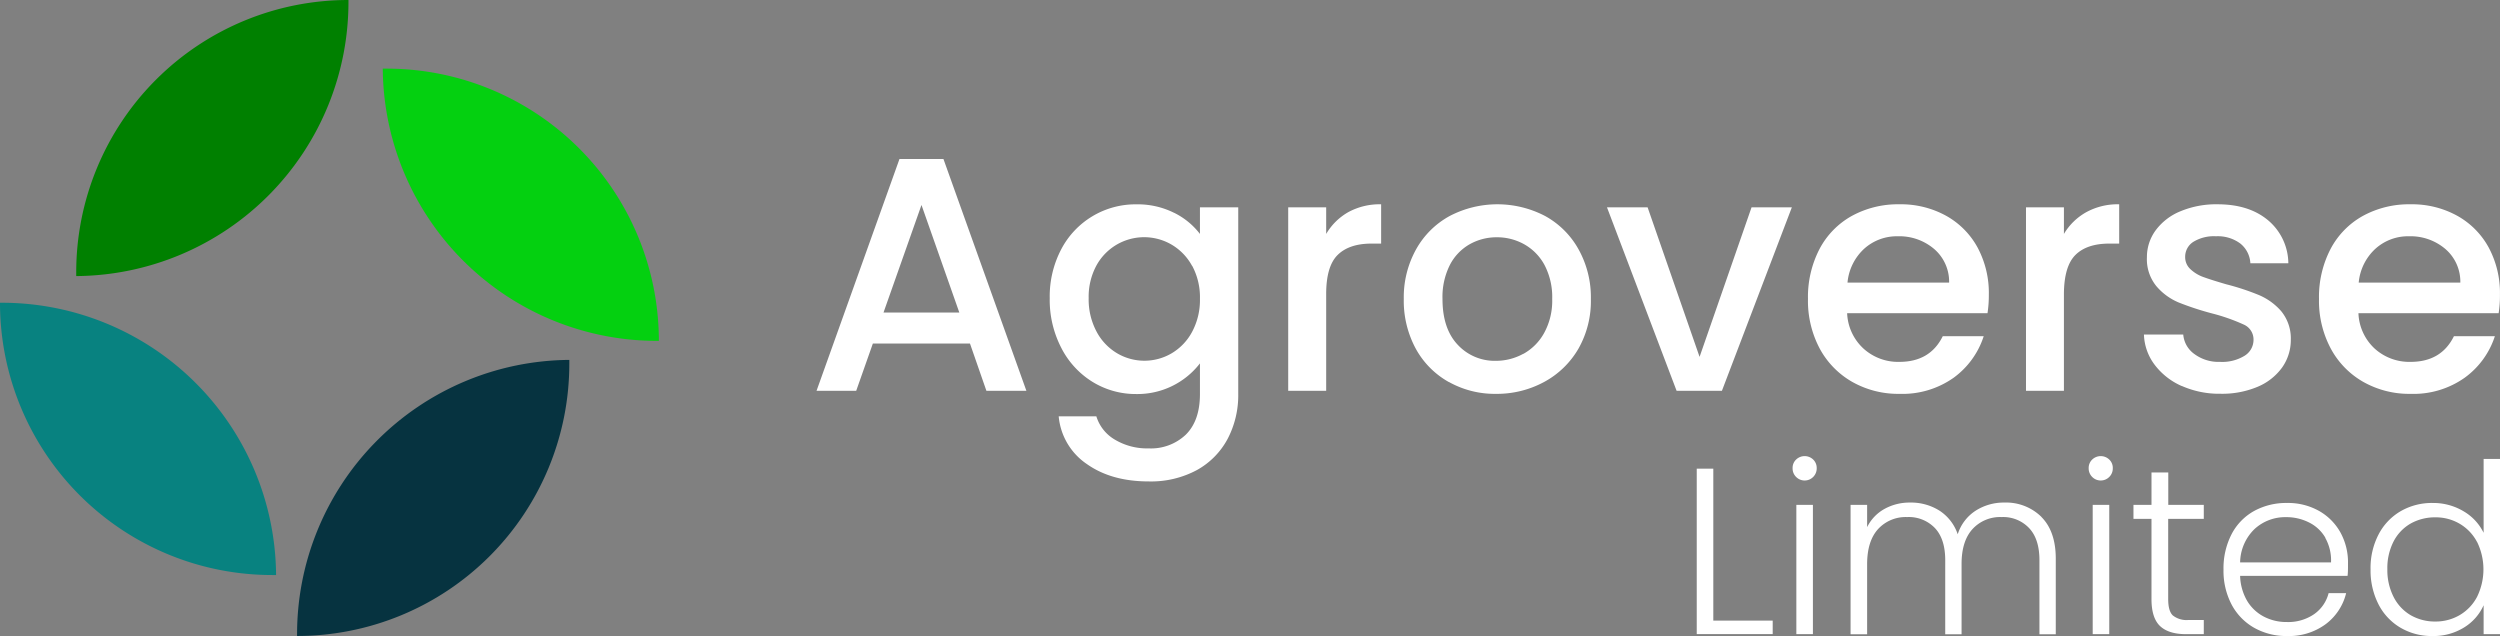 <svg xmlns="http://www.w3.org/2000/svg" viewBox="0 0 546.4 139.01"><rect x="0" y="0" width="546.4" height="139.01" fill="#808080" stroke="none"/><defs><style>.cls-1{fill:#088280;}.cls-2{fill:#063340;}.cls-3{fill:#04d010;}.cls-4{fill:green;}.cls-5{fill:#fff;}</style></defs><g id="Layer_2" data-name="Layer 2"><g id="Layer_1-2" data-name="Layer 1"><path class="cls-1" d="M0,66.17H0a59.5,59.5,0,0,0,59.5,59.51h.84A59.94,59.94,0,0,0,0,66.17"/><path class="cls-2" d="M64.93,139h0a59.51,59.51,0,0,0,59.5-59.51v-.83A59.93,59.93,0,0,0,64.93,139"/><path class="cls-3" d="M144,74.5h0A59.5,59.5,0,0,0,84.5,15h-.84A59.93,59.93,0,0,0,144,74.5"/><path class="cls-4" d="M76.16,0h0a59.5,59.5,0,0,0-59.5,59.5v.84A59.93,59.93,0,0,0,76.16,0"/><path class="cls-5" d="M212,75.09H190.77l-3.64,10.33h-8.67l18.13-50.67h9.61l18.13,50.67h-8.74Zm-2.33-6.78L201.4,44.8l-8.3,23.51Z"/><path class="cls-5" d="M256.62,46.51a16,16,0,0,1,5.64,4.62V45.31h8.37V86.08a20.52,20.52,0,0,1-2.33,9.86,16.84,16.84,0,0,1-6.73,6.81,21.17,21.17,0,0,1-10.52,2.47q-8.16,0-13.54-3.82A14.09,14.09,0,0,1,231.39,91h8.23a8.93,8.93,0,0,0,4,5.06A13.72,13.72,0,0,0,251.05,98,11.06,11.06,0,0,0,259.17,95q3.09-3.06,3.09-8.88v-6.7a17.26,17.26,0,0,1-13.91,6.7,18,18,0,0,1-9.57-2.66A18.69,18.69,0,0,1,231.94,76a22.74,22.74,0,0,1-2.51-10.81,22.13,22.13,0,0,1,2.51-10.7,18.31,18.31,0,0,1,16.41-9.83,17.8,17.8,0,0,1,8.27,1.86m3.93,11.61a12,12,0,0,0-4.48-4.66A11.89,11.89,0,0,0,239.65,58a14.35,14.35,0,0,0-1.71,7.17,14.92,14.92,0,0,0,1.71,7.28,12,12,0,0,0,4.52,4.77,11.74,11.74,0,0,0,11.9,0,12,12,0,0,0,4.48-4.7,14.73,14.73,0,0,0,1.71-7.24,14.54,14.54,0,0,0-1.71-7.21"/><path class="cls-5" d="M294.69,46.36a14.35,14.35,0,0,1,7.17-1.71v8.59h-2.11q-4.87,0-7.39,2.48t-2.51,8.59V85.42h-8.3V45.31h8.3v5.82a13.1,13.1,0,0,1,4.84-4.77"/><path class="cls-5" d="M316.64,83.49a18.56,18.56,0,0,1-7.21-7.28,22,22,0,0,1-2.62-10.88,21.51,21.51,0,0,1,2.7-10.85,18.58,18.58,0,0,1,7.35-7.28,22.52,22.52,0,0,1,20.82,0A18.58,18.58,0,0,1,345,54.48a21.51,21.51,0,0,1,2.7,10.85A21.05,21.05,0,0,1,345,76.18a19.17,19.17,0,0,1-7.53,7.31,21.66,21.66,0,0,1-10.52,2.59,20.49,20.49,0,0,1-10.27-2.59m16.27-6.15a11.61,11.61,0,0,0,4.55-4.59,14.65,14.65,0,0,0,1.75-7.42,15.12,15.12,0,0,0-1.67-7.39,11.34,11.34,0,0,0-4.45-4.55,12.11,12.11,0,0,0-6-1.53,11.94,11.94,0,0,0-5.93,1.53,11,11,0,0,0-4.33,4.55,15.58,15.58,0,0,0-1.6,7.39q0,6.48,3.31,10a11,11,0,0,0,8.34,3.53,12.34,12.34,0,0,0,6-1.53"/><polygon class="cls-5" points="371.46 78 382.82 45.31 391.63 45.31 376.34 85.42 366.44 85.42 351.22 45.31 360.1 45.31 371.46 78"/><path class="cls-5" d="M434.36,68.46H403.71a11.11,11.11,0,0,0,3.57,7.72,11.24,11.24,0,0,0,7.86,2.91q6.71,0,9.47-5.61h8.95A18.08,18.08,0,0,1,427,82.55a19.35,19.35,0,0,1-11.83,3.53,20.41,20.41,0,0,1-10.3-2.59,18.45,18.45,0,0,1-7.14-7.28,22.24,22.24,0,0,1-2.58-10.88,22.75,22.75,0,0,1,2.51-10.88,17.68,17.68,0,0,1,7.06-7.25,21,21,0,0,1,10.45-2.55,20.42,20.42,0,0,1,10.12,2.48,17.53,17.53,0,0,1,6.92,6.95,21,21,0,0,1,2.47,10.3,26.42,26.42,0,0,1-.29,4.08M426,61.76a9.42,9.42,0,0,0-3.28-7.35,11.72,11.72,0,0,0-7.93-2.77,10.67,10.67,0,0,0-7.36,2.73,11.47,11.47,0,0,0-3.64,7.39Z"/><path class="cls-5" d="M456,46.36a14.3,14.3,0,0,1,7.17-1.71v8.59H461q-4.89,0-7.39,2.48t-2.52,8.59V85.42h-8.29V45.31h8.29v5.82A13.13,13.13,0,0,1,456,46.36"/><path class="cls-5" d="M476.84,84.37a14.89,14.89,0,0,1-5.93-4.66,11.54,11.54,0,0,1-2.33-6.59h8.59a5.81,5.81,0,0,0,2.44,4.26,8.85,8.85,0,0,0,5.57,1.71,9.36,9.36,0,0,0,5.42-1.35,4.08,4.08,0,0,0,1.93-3.46,3.56,3.56,0,0,0-2.15-3.35,41.49,41.49,0,0,0-6.81-2.4,63.72,63.72,0,0,1-7.35-2.4,12.93,12.93,0,0,1-4.91-3.57,9.31,9.31,0,0,1-2.08-6.33,9.87,9.87,0,0,1,1.89-5.86,12.66,12.66,0,0,1,5.43-4.19,20.24,20.24,0,0,1,8.12-1.53q6.84,0,11,3.46a12.41,12.41,0,0,1,4.47,9.43h-8.3a5.9,5.9,0,0,0-2.18-4.3,8.21,8.21,0,0,0-5.32-1.6,8.6,8.6,0,0,0-5,1.24,3.86,3.86,0,0,0-1.75,3.28,3.55,3.55,0,0,0,1.17,2.69,8.13,8.13,0,0,0,2.84,1.71q1.67.61,4.95,1.57a53.27,53.27,0,0,1,7.17,2.36A13.37,13.37,0,0,1,498.57,68a9.37,9.37,0,0,1,2.11,6.19,10.41,10.41,0,0,1-1.89,6.12,12.61,12.61,0,0,1-5.35,4.22,19.94,19.94,0,0,1-8.12,1.53,20.23,20.23,0,0,1-8.48-1.71"/><path class="cls-5" d="M546.11,68.46H515.46A11.11,11.11,0,0,0,519,76.18a11.26,11.26,0,0,0,7.86,2.91q6.71,0,9.47-5.61h8.95a18.08,18.08,0,0,1-6.59,9.07,19.35,19.35,0,0,1-11.83,3.53,20.41,20.41,0,0,1-10.3-2.59,18.36,18.36,0,0,1-7.13-7.28,22.13,22.13,0,0,1-2.59-10.88,22.75,22.75,0,0,1,2.51-10.88,17.68,17.68,0,0,1,7.06-7.25,21,21,0,0,1,10.45-2.55A20.42,20.42,0,0,1,537,47.13a17.53,17.53,0,0,1,6.92,6.95,21,21,0,0,1,2.47,10.3,25.23,25.23,0,0,1-.29,4.08m-8.37-6.7a9.42,9.42,0,0,0-3.28-7.35,11.72,11.72,0,0,0-7.93-2.77,10.63,10.63,0,0,0-7.35,2.73,11.44,11.44,0,0,0-3.65,7.39Z"/><polygon class="cls-5" points="374.46 135.64 387.44 135.64 387.44 138.59 370.84 138.59 370.84 102.43 374.46 102.43 374.46 135.64"/><path class="cls-5" d="M392.56,104.24a2.58,2.58,0,0,1-.77-1.91,2.5,2.5,0,0,1,.77-1.89,2.69,2.69,0,0,1,3.73,0,2.54,2.54,0,0,1,.77,1.89,2.62,2.62,0,0,1-.77,1.91,2.62,2.62,0,0,1-3.73,0m3.67,34.35h-3.62V110.35h3.62Z"/><path class="cls-5" d="M446.18,113q3.12,3.14,3.13,9.08v16.55h-3.57V122.45q0-4.61-2.23-7a7.8,7.8,0,0,0-6.05-2.44,8.17,8.17,0,0,0-6.36,2.64q-2.39,2.64-2.38,7.66v15.31h-3.57V122.45q0-4.61-2.22-7a7.89,7.89,0,0,0-6.11-2.44,8.19,8.19,0,0,0-6.36,2.64q-2.38,2.64-2.38,7.66v15.31h-3.62V110.35h3.62v4.86a9.17,9.17,0,0,1,3.83-4,11.28,11.28,0,0,1,5.53-1.37,11.67,11.67,0,0,1,6.44,1.76,9.91,9.91,0,0,1,4,5.17,9.55,9.55,0,0,1,3.91-5.15,11.4,11.4,0,0,1,6.28-1.78,11,11,0,0,1,8.1,3.13"/><path class="cls-5" d="M457.27,104.24a2.62,2.62,0,0,1-.77-1.91,2.54,2.54,0,0,1,.77-1.89,2.69,2.69,0,0,1,3.73,0,2.5,2.5,0,0,1,.77,1.89,2.58,2.58,0,0,1-.77,1.91,2.62,2.62,0,0,1-3.73,0M461,138.59h-3.62V110.35H461Z"/><path class="cls-5" d="M473.88,113.4v17.53c0,1.73.33,2.92,1,3.57a4.83,4.83,0,0,0,3.47,1h3.31v3.1h-3.88c-2.55,0-4.45-.6-5.69-1.78s-1.86-3.15-1.86-5.88V113.4h-3.94v-3.05h3.94v-7.09h3.67v7.09h7.76v3.05Z"/><path class="cls-5" d="M513,125.86H489.6a11.48,11.48,0,0,0,1.55,5.49,9.27,9.27,0,0,0,3.68,3.44,10.66,10.66,0,0,0,5,1.16,10,10,0,0,0,5.93-1.71,8,8,0,0,0,3.18-4.6h3.83a12,12,0,0,1-4.43,6.75,13.53,13.53,0,0,1-8.51,2.62,14.28,14.28,0,0,1-7.14-1.79,12.63,12.63,0,0,1-4.94-5.07,15.84,15.84,0,0,1-1.78-7.68,16.24,16.24,0,0,1,1.76-7.71,12.25,12.25,0,0,1,4.91-5.07,14.56,14.56,0,0,1,7.19-1.76,13.8,13.8,0,0,1,7.06,1.76,12.24,12.24,0,0,1,4.66,4.73,13.51,13.51,0,0,1,1.63,6.6c0,1.24,0,2.19-.1,2.84m-4.84-8.32a8.45,8.45,0,0,0-3.6-3.36,10.9,10.9,0,0,0-5-1.15,9.88,9.88,0,0,0-6.88,2.59,10.36,10.36,0,0,0-3.16,7.3h19.87a10,10,0,0,0-1.27-5.38"/><path class="cls-5" d="M519.87,116.79a12.56,12.56,0,0,1,4.83-5.07,13.61,13.61,0,0,1,7-1.79,12.88,12.88,0,0,1,6.73,1.81,11.08,11.08,0,0,1,4.39,4.71V100.31h3.62v38.28h-3.62v-6.31a10.88,10.88,0,0,1-4.24,4.84,12.64,12.64,0,0,1-6.93,1.89,13.44,13.44,0,0,1-7-1.82,12.52,12.52,0,0,1-4.81-5.12,16.22,16.22,0,0,1-1.73-7.65,15.83,15.83,0,0,1,1.76-7.63m21.52,1.68a10,10,0,0,0-3.81-4,10.27,10.27,0,0,0-5.3-1.4,10.82,10.82,0,0,0-5.38,1.34,9.56,9.56,0,0,0-3.75,3.91,12.75,12.75,0,0,0-1.37,6.08,12.91,12.91,0,0,0,1.37,6.07,9.65,9.65,0,0,0,3.75,4,10.63,10.63,0,0,0,5.38,1.37,10.37,10.37,0,0,0,5.3-1.4,10,10,0,0,0,3.81-4,13.64,13.64,0,0,0,0-12"/></g></g></svg>